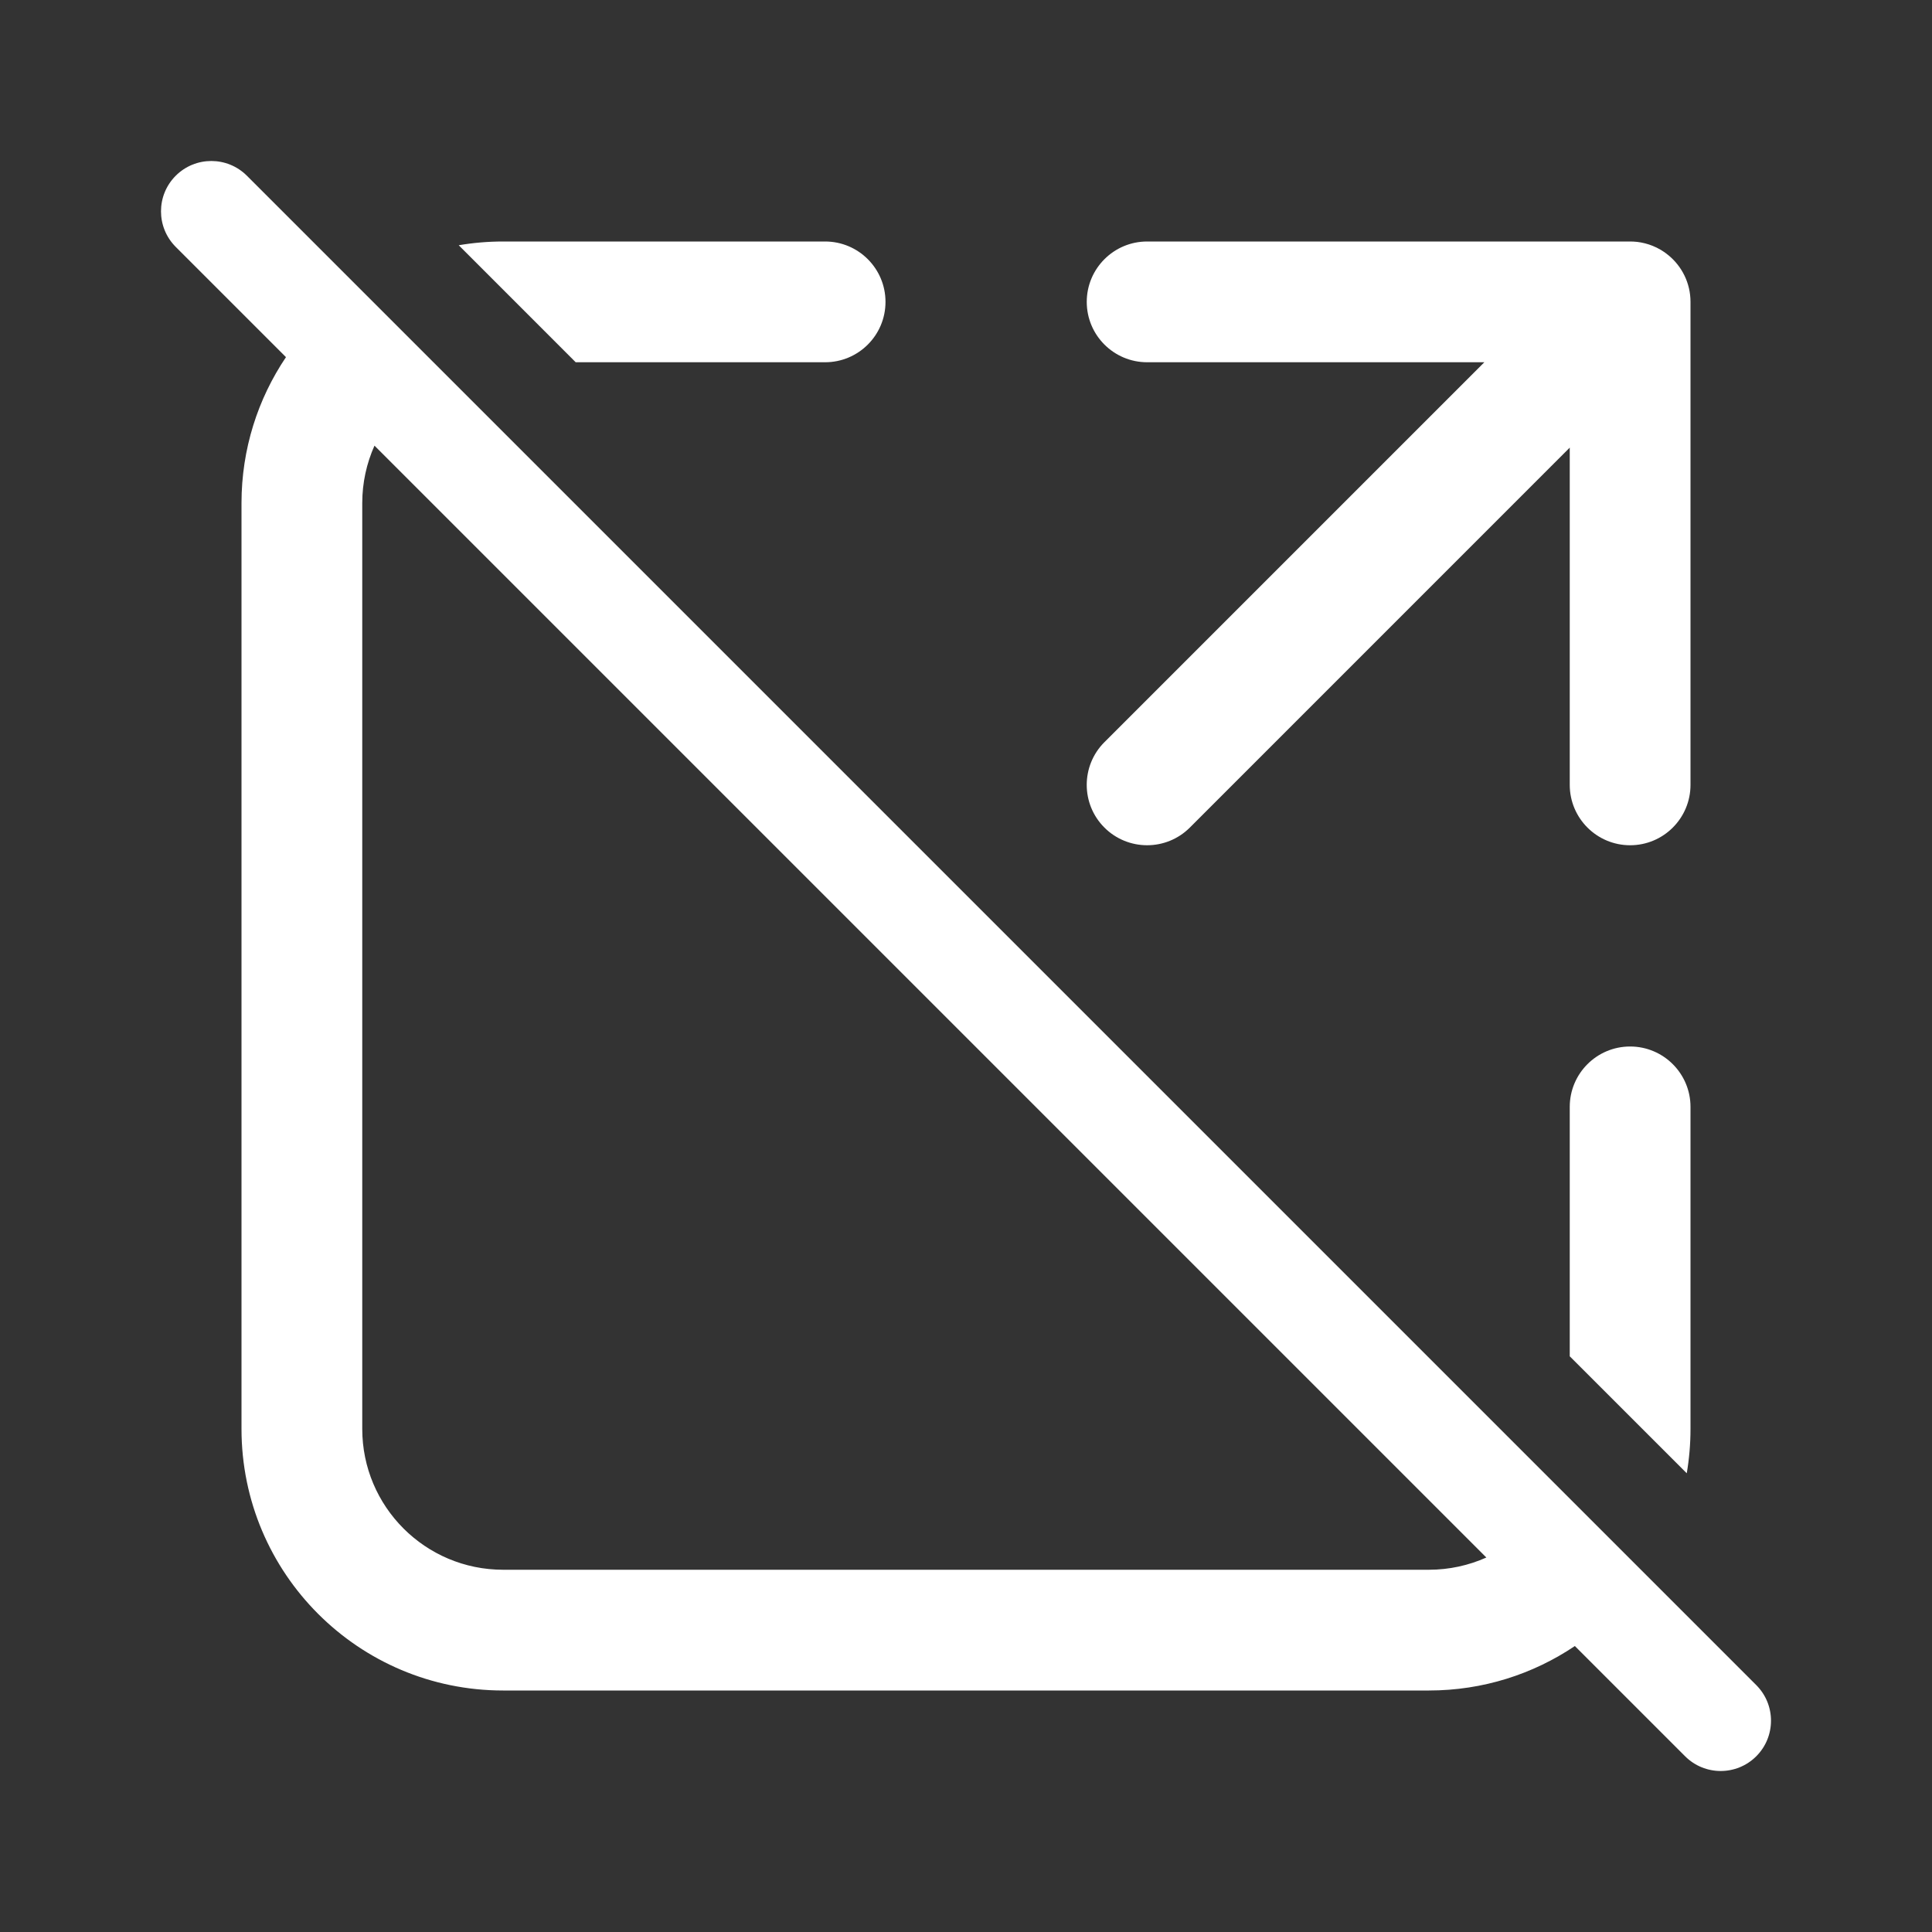 <svg width="48" height="48" viewBox="0 0 48 48" fill="none" xmlns="http://www.w3.org/2000/svg">
<rect x="0" y="0" width="48" height="48" fill="#333333" stroke="none"/>
<path d="M39.127 40.895C38.091 41.593 36.843 42 35.5 42H12.5C8.91 42 6 39.09 6 35.5V12.5C6 11.157 6.407 9.909 7.105 8.873L4.366 6.134C3.878 5.646 3.878 4.854 4.366 4.366C4.854 3.878 5.646 3.878 6.134 4.366L43.634 41.866C44.122 42.354 44.122 43.146 43.634 43.634C43.146 44.122 42.354 44.122 41.866 43.634L39.127 40.895ZM36.928 38.696L9.304 11.072C9.109 11.508 9 11.991 9 12.5V35.5C9 37.433 10.567 39 12.5 39H35.5C36.009 39 36.492 38.891 36.928 38.696ZM41.907 36.603L39 33.697V27.5C39 26.672 39.671 26 40.5 26C41.328 26 42 26.672 42 27.5V35.5C42 35.876 41.968 36.245 41.907 36.603ZM11.397 6.093L14.303 9H20.5C21.328 9 22 8.329 22 7.5C22 6.672 21.328 6 20.5 6H12.5C12.124 6 11.755 6.032 11.397 6.093ZM41.45 6.34C41.786 6.615 42 7.032 42 7.5V19.5C42 20.328 41.328 21 40.5 21C39.672 21 39 20.328 39 19.5V11.121L29.561 20.561C28.975 21.146 28.025 21.146 27.439 20.561C26.853 19.975 26.853 19.025 27.439 18.439L36.878 9H28.5C27.672 9 27 8.329 27 7.5C27 6.672 27.672 6 28.5 6H40.481C40.547 5.999 40.612 6.003 40.677 6.01C40.81 6.026 40.937 6.059 41.057 6.107C41.197 6.163 41.33 6.24 41.45 6.34Z" fill="#ffffff"/>
</svg>
